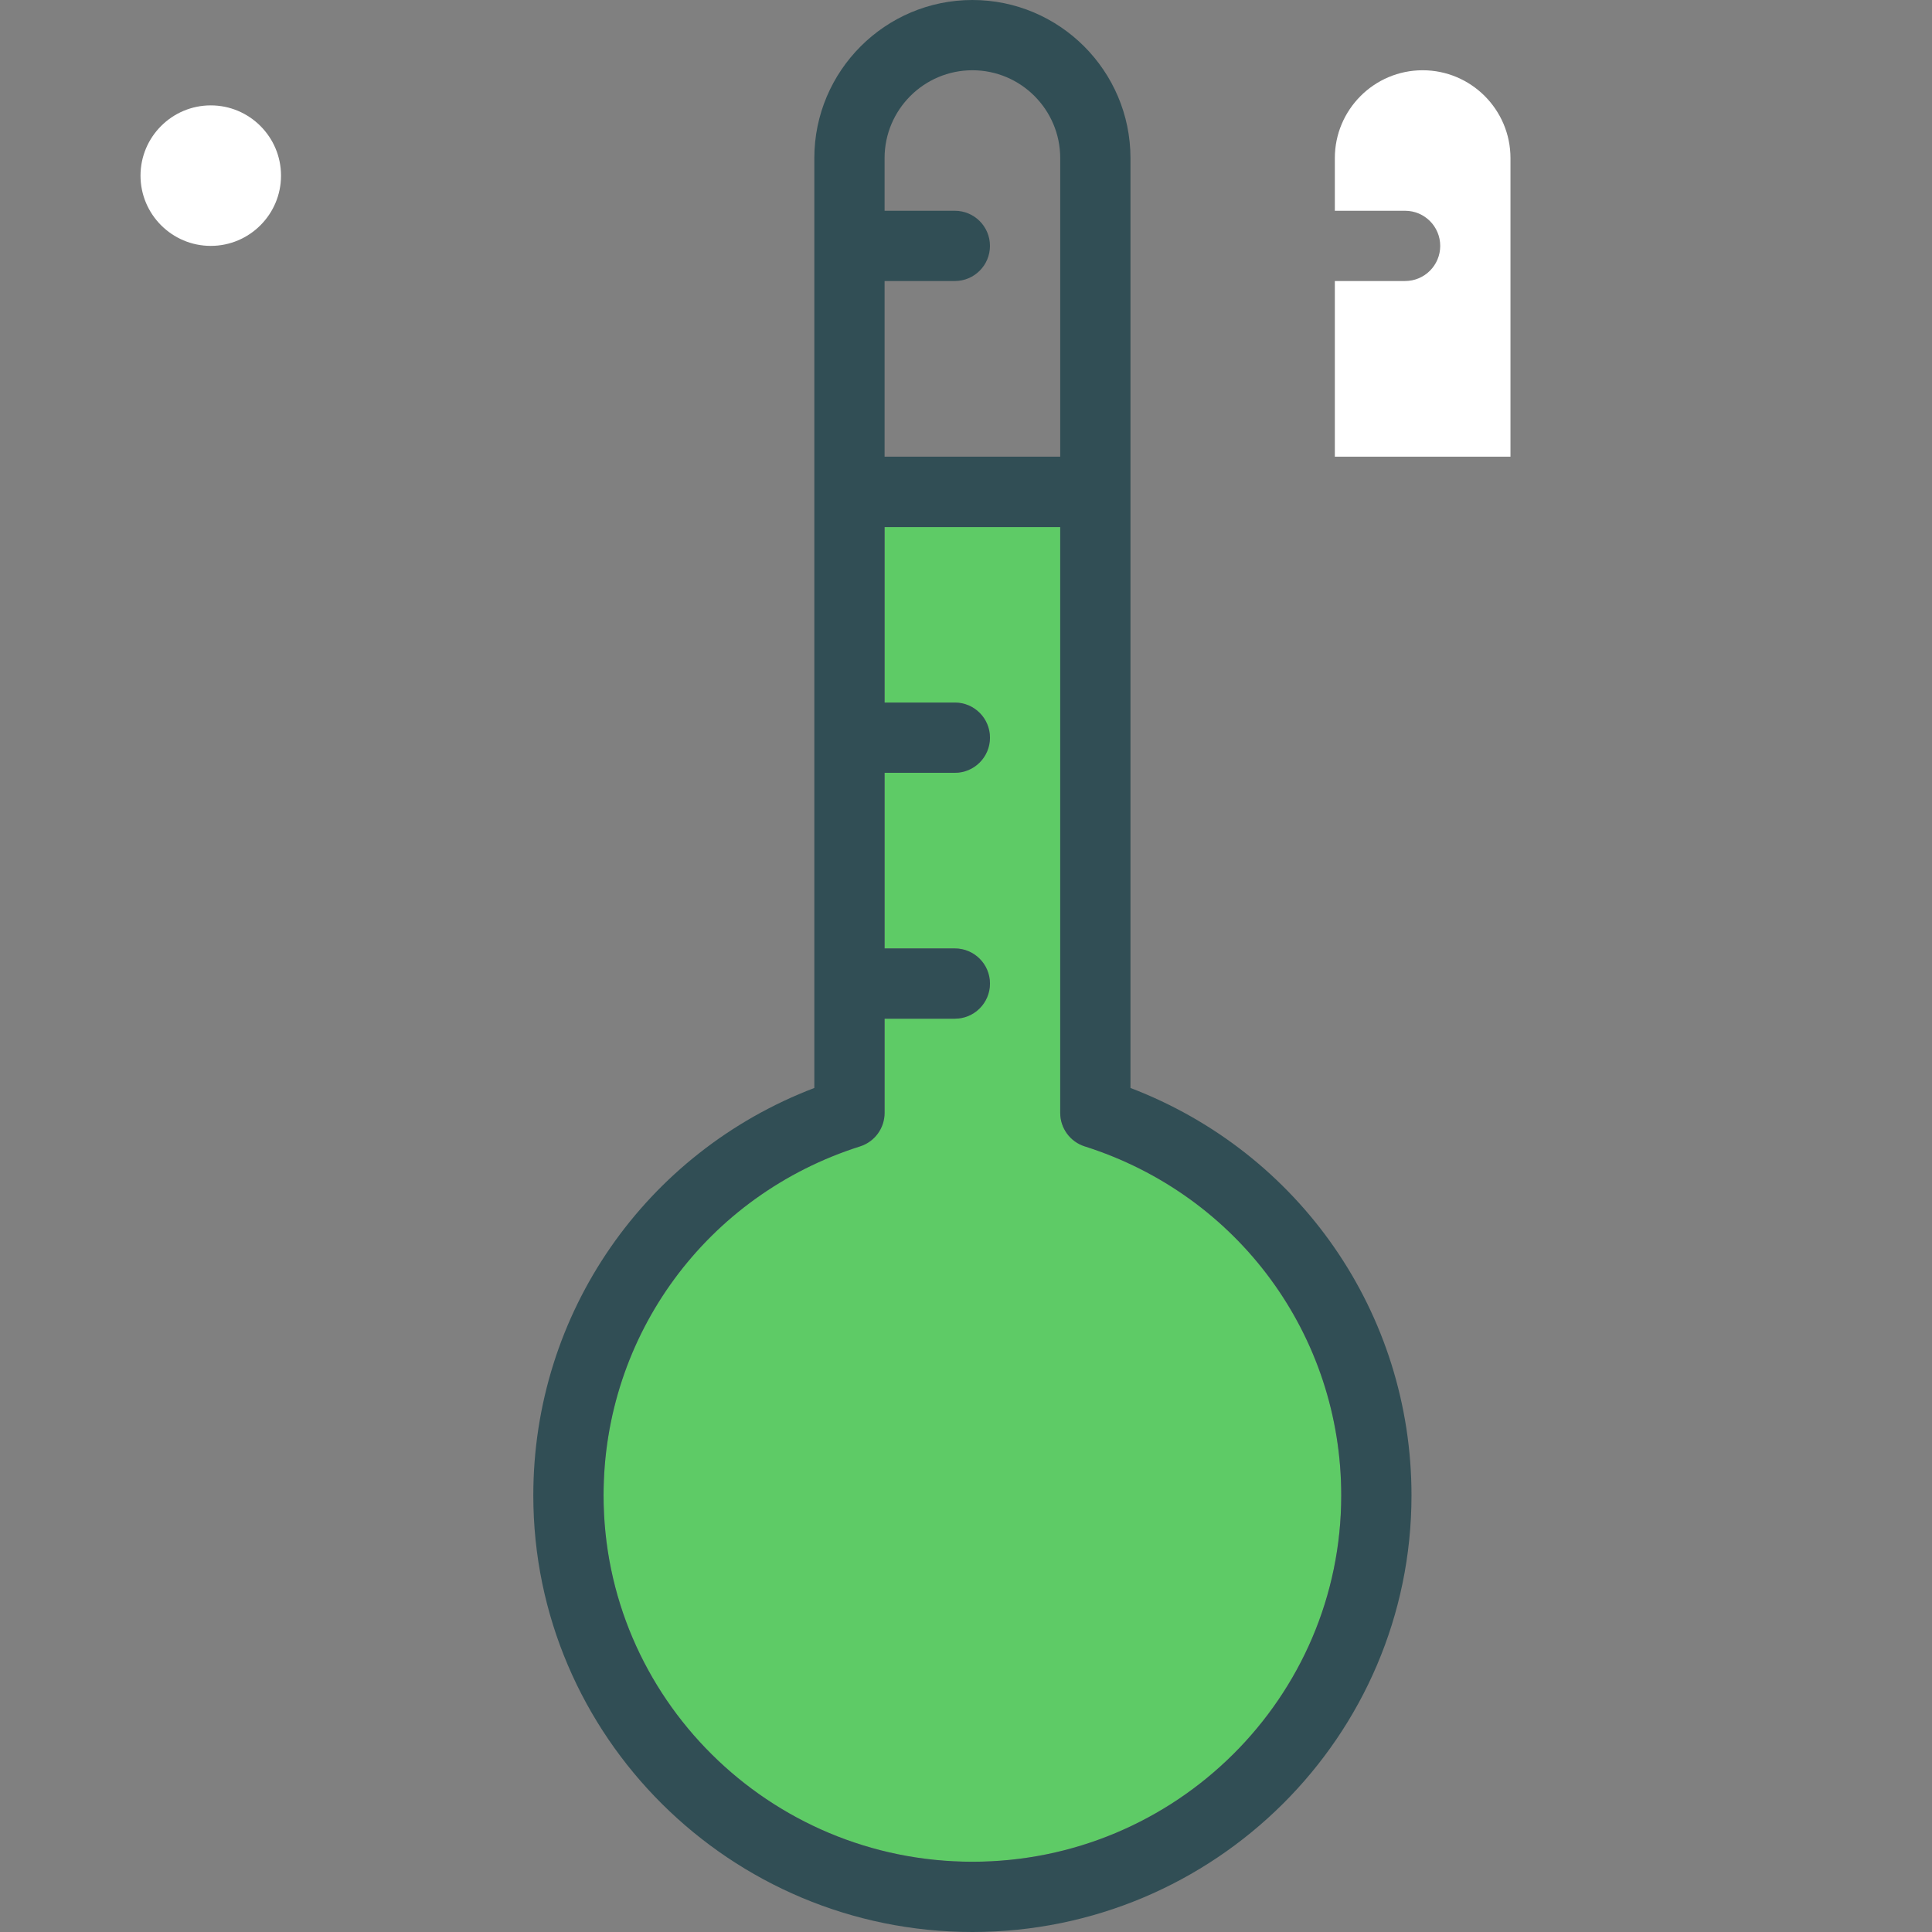 <?xml version="1.0" encoding="UTF-8" standalone="no"?>
<!-- Generator: Adobe Illustrator 19.0.0, SVG Export Plug-In . SVG Version: 6.00 Build 0)  -->

<svg
   xmlns:dc="http://purl.org/dc/elements/1.1/"
   xmlns:cc="http://creativecommons.org/ns#"
   xmlns:rdf="http://www.w3.org/1999/02/22-rdf-syntax-ns#"
   xmlns:svg="http://www.w3.org/2000/svg"
   xmlns="http://www.w3.org/2000/svg"
   xmlns:sodipodi="http://sodipodi.sourceforge.net/DTD/sodipodi-0.dtd"
   xmlns:inkscape="http://www.inkscape.org/namespaces/inkscape"
   version="1.1"
   id="Layer_1"
   x="0px"
   y="0px"
   viewBox="0 0 512 512"
   style="enable-background:new 0 0 512 512;"
   xml:space="preserve"
   inkscape:version="0.91 r13725"
   sodipodi:docname="thermometer_green.svg"><rect x="0" y="0" width="512" height="512" fill="#808080" stroke="none"/><defs
     id="defs51" /><sodipodi:namedview
     pagecolor="#ffffff"
     bordercolor="#666666"
     borderopacity="1"
     objecttolerance="10"
     gridtolerance="10"
     guidetolerance="10"
     inkscape:pageopacity="0"
     inkscape:pageshadow="2"
     inkscape:window-width="1920"
     inkscape:window-height="1017"
     id="namedview49"
     showgrid="false"
     inkscape:snap-bbox="true"
     inkscape:bbox-paths="true"
     inkscape:bbox-nodes="true"
     inkscape:snap-bbox-edge-midpoints="true"
     inkscape:snap-bbox-midpoints="true"
     inkscape:snap-page="true"
     inkscape:zoom="0.4609375"
     inkscape:cx="256"
     inkscape:cy="256"
     inkscape:window-x="-8"
     inkscape:window-y="-8"
     inkscape:window-maximized="1"
     inkscape:current-layer="g11" /><g
     id="g3"><path
       style="fill:#FFFFFF;"
       d="M55.855,27.927c-10.264,0-18.618,8.35-18.618,18.618s8.354,18.618,18.618,18.618   s18.618-8.35,18.618-18.618S66.118,27.927,55.855,27.927z"
       id="path5" /><path
       style="fill:#FFFFFF;"
       d="M372.364,55.855c5.145,0,9.309,4.168,9.309,9.309s-4.164,9.309-9.309,9.309h-18.618v46.545h46.545   V41.9c0-12.836-10.436-23.282-23.273-23.282c-12.836,0-23.273,10.445-23.273,23.282v13.955H372.364z"
       id="path7" /></g><path
     style="fill:#5ecb66"
     d="m 287.46,303.8 c -3.864,-1.227 -6.491,-4.814 -6.491,-8.873 l 0,-155.245 -46.545,0 0,46.5 18.618,0 c 5.145,0 9.309,4.168 9.309,9.309 0,5.141 -4.164,9.309 -9.309,9.309 l -18.618,0 0,46.545 18.618,0 c 5.145,0 9.309,4.168 9.309,9.309 0,5.141 -4.164,9.309 -9.309,9.309 l -18.618,0 0,24.964 c 0,4.059 -2.627,7.646 -6.491,8.873 -40.664,12.9 -67.982,50.073 -67.982,92.5 0,53.532 43.845,97.082 97.745,97.082 53.9,0 97.745,-43.55 97.745,-97.082 0.001,-42.427 -27.318,-79.6 -67.981,-92.5 z"
     id="path9"
     inkscape:connector-curvature="0" /><g
     id="g11"><path
       style="fill:#314e55"
       d="m 299.587,288.323 0,-148.687 0,-9.264 0,-88.472 c 0,-23.104 -18.791,-41.9 -41.891,-41.9 -23.1,0 -41.891,18.796 -41.891,41.9 l 0,88.473 0,9.264 0,148.686 c -44.818,17.127 -74.473,59.695 -74.473,107.977 0,63.795 52.2,115.7 116.364,115.7 64.164,0 116.364,-51.904 116.364,-115.7 0,-48.282 -29.655,-90.85 -74.473,-107.977 z m -41.891,-269.705 c 12.836,0 23.273,10.445 23.273,23.282 l 0,79.118 -46.545,0 0,-46.545 18.618,0 c 5.145,0 9.309,-4.168 9.309,-9.309 0,-5.141 -4.164,-9.309 -9.309,-9.309 l -18.618,0 0,-13.955 c -0.001,-12.836 10.436,-23.282 23.272,-23.282 z m 0,474.764 c -53.9,0 -97.745,-43.55 -97.745,-97.082 0,-42.427 27.318,-79.6 67.982,-92.5 3.864,-1.227 6.491,-4.814 6.491,-8.873 l 0,-24.964 18.618,0 c 5.145,0 9.309,-4.168 9.309,-9.309 0,-5.141 -4.164,-9.309 -9.309,-9.309 l -18.618,0 0,-46.545 18.618,0 c 5.145,0 9.309,-4.168 9.309,-9.309 0,-5.141 -4.164,-9.309 -9.309,-9.309 l -18.618,0 0,-46.5 46.545,0 0,155.245 c 0,4.059 2.627,7.646 6.491,8.873 40.664,12.9 67.982,50.073 67.982,92.5 0,53.532 -43.846,97.082 -97.746,97.082 z"
       id="path13"
       inkscape:connector-curvature="0" /></g><g
     id="g19" /><g
     id="g21" /><g
     id="g23" /><g
     id="g25" /><g
     id="g27" /><g
     id="g29" /><g
     id="g31" /><g
     id="g33" /><g
     id="g35" /><g
     id="g37" /><g
     id="g39" /><g
     id="g41" /><g
     id="g43" /><g
     id="g45" /><g
     id="g47" /></svg>